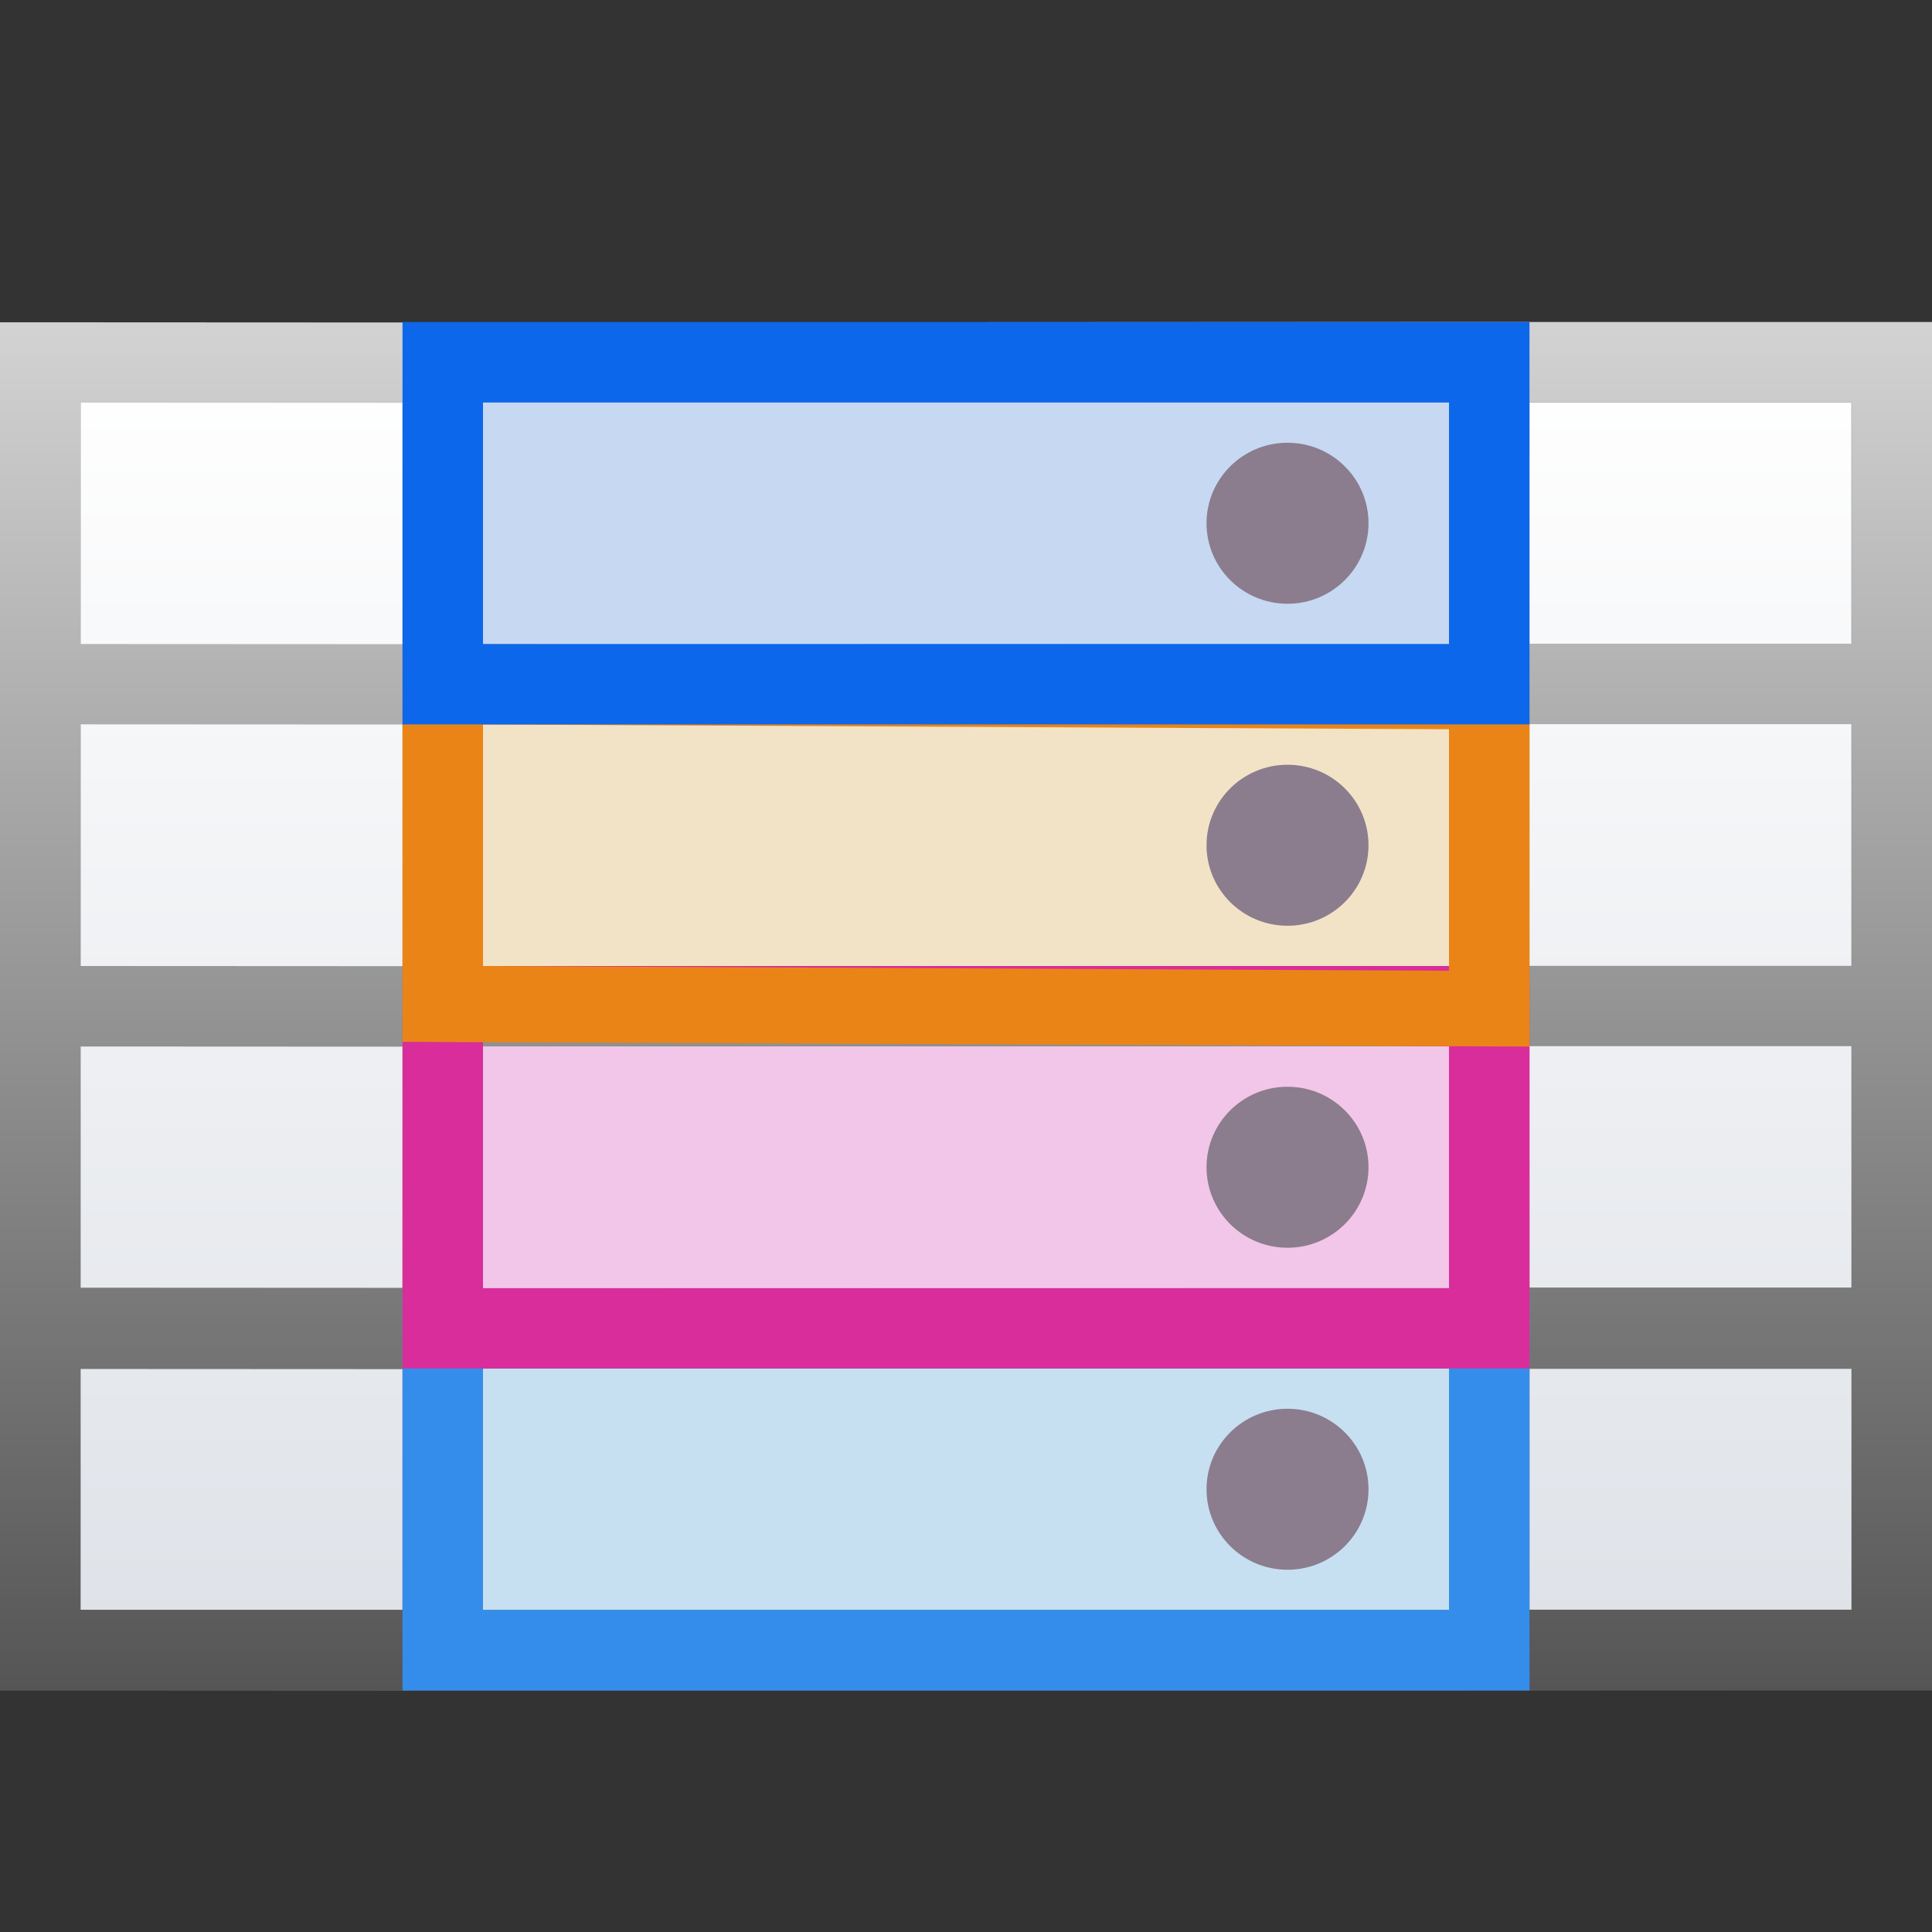 <svg height="24" width="24" xmlns="http://www.w3.org/2000/svg" xmlns:xlink="http://www.w3.org/1999/xlink"><rect width="100%" height="100%" fill="#333333" stroke="none"/><linearGradient id="a" gradientTransform="matrix(.183 0 0 .245 .026 104.434)" gradientUnits="userSpaceOnUse" x1="46.048" x2="46.048" y1="128.017" y2="16.62"><stop offset="0" stop-color="#c7cdd7"/><stop offset="1" stop-color="#fff"/></linearGradient><linearGradient id="b" gradientUnits="userSpaceOnUse" x1="20.806" x2="20.806" y1="-2" y2="21"><stop offset="0" stop-color="#fff"/><stop offset="1" stop-color="#555"/></linearGradient><g transform="translate(0 -104)"><path d="m1 109h22v15h-22z" fill="url(#a)"/><path d="m0 120h21v1h-21z" fill="#fff" opacity=".651"/><path d="m18 4-12.002.006h-.998l-4-.002h-1v.998 2.998.998 3.002 1 2.996.006.994.01 2.992 1.004h1l4 .002h.998l11.002-.002h.998l5.004-.002h.998v-1.006-2.99-9.008-3.996h-5zm0 1v2.996l-12.002.006v-2.998zm1 0h4.002v2.996h-4.002zm-18 .002 4 .002v2.998l-4-.002zm17 3.994v3.002.002l-12.002.002v-3.002zm1 0h4.002v3.002h-4.002zm-18 .002 4 .002v3.002l-4-.002zm18 3.998h4.002v2.998h-4.002zm-18 .004 4 .002v2.996l-4-.002zm4.998.002 12.002-.002v2.994.004l-12.002.006v-.006zm12.002 4.002v2.992l-12.002.004v-2.992zm1 0h4.002v2.992h-4.002zm-18 .002 4 .002v2.992l-4-.002z" fill="url(#b)" transform="translate(0 104)"/><g transform="matrix(.2 0 0 .2 -2.2 90.6)"><path d="m41 152h60v15h-60z" fill="#c6e0f2"/><path d="m36 147v5 15 5h70v-5-15-5h-5-60zm5 5h60v15h-60z" fill="#358deb"/><path d="m36 127v4l-0 16 0 5h70v-4-17-4h-4-61zm5 4 60 1v15h-60z" fill="#d92d9b"/><path d="m41 132h60v15h-60z" fill="#f2c6e8"/><path d="m41 112h60v15h-60z" fill="#f2e3c6"/></g><path d="m5 112v.824 3.294.824l14.0.059v-.824-3.294-.824h-1l-12.176-.059zm1 1 12.0.059v3l-12-.059z" fill="#eb8416"/><path d="m6 109h12v3h-12z" fill="#c6d8f2"/><path d="m5 108v.833 3.333.833h14v-.833-3.333-.833h-.833-12.333zm1 1h12v3h-12z" fill="#0d67eb"/><g fill="#8b7c8e"><ellipse cx="15.994" cy="110.5" rx="1.006" ry="1"/><ellipse cx="15.994" cy="114.5" rx="1.006" ry="1"/><ellipse cx="15.994" cy="118.5" rx="1.006" ry="1"/><ellipse cx="15.994" cy="122.5" rx="1.006" ry="1"/></g></g></svg>
